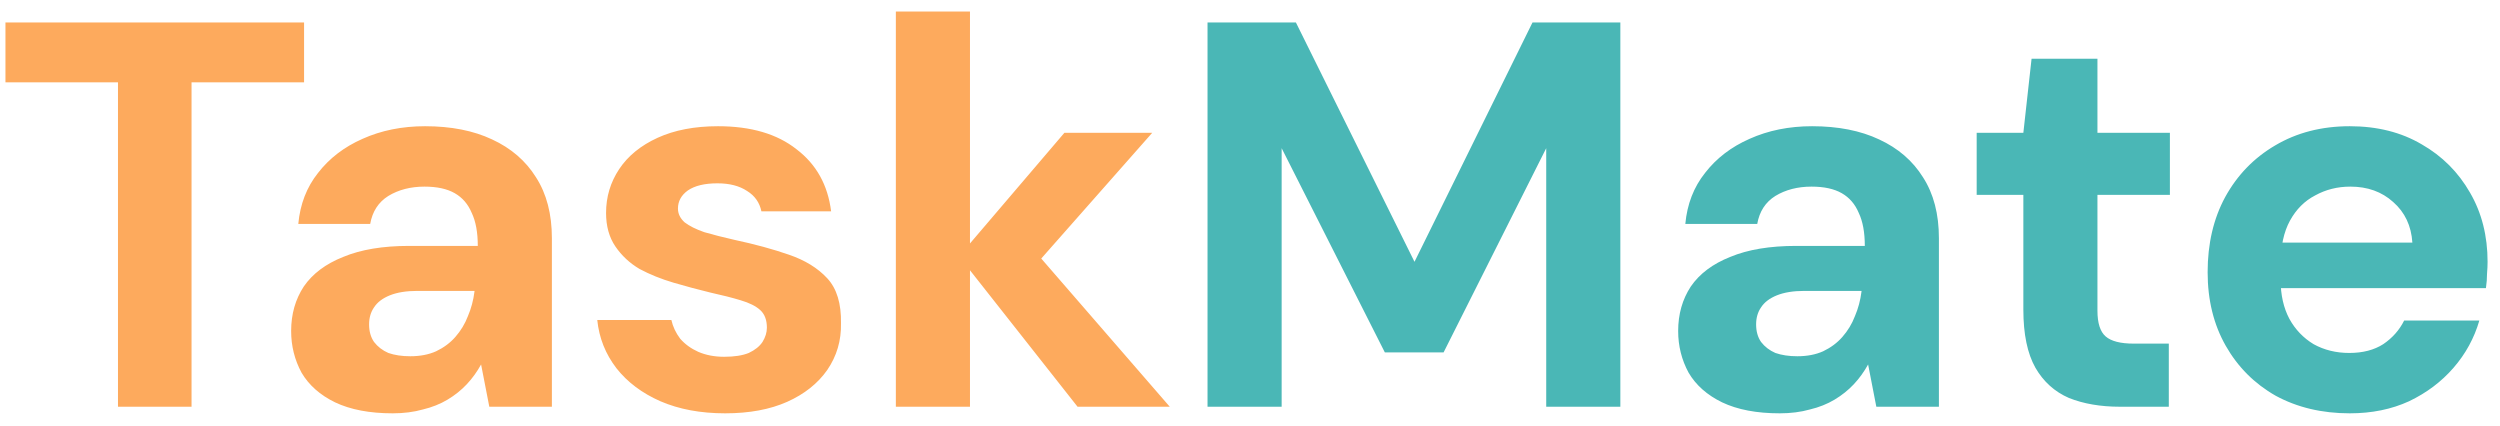 <svg width="94" height="16" viewBox="0 0 94 16" fill="none" xmlns="http://www.w3.org/2000/svg">
<path d="M4.436 15.293V3.095H0.205V0.845H11.433V3.095H7.202V15.293H4.436ZM14.766 15.541C13.899 15.541 13.176 15.403 12.598 15.128C12.034 14.853 11.615 14.482 11.339 14.014C11.078 13.532 10.947 13.009 10.947 12.445C10.947 11.812 11.106 11.255 11.422 10.773C11.752 10.292 12.248 9.92 12.908 9.659C13.569 9.383 14.394 9.246 15.385 9.246H17.965C17.965 8.737 17.889 8.324 17.738 8.007C17.6 7.677 17.387 7.429 17.098 7.264C16.809 7.099 16.431 7.017 15.963 7.017C15.44 7.017 14.986 7.134 14.601 7.368C14.229 7.601 14.002 7.952 13.919 8.42H11.216C11.284 7.677 11.532 7.037 11.959 6.501C12.385 5.95 12.943 5.524 13.63 5.221C14.332 4.905 15.117 4.746 15.983 4.746C16.96 4.746 17.8 4.911 18.502 5.242C19.217 5.572 19.767 6.047 20.153 6.666C20.552 7.285 20.751 8.049 20.751 8.957V15.293H18.398L18.089 13.704C17.937 13.979 17.759 14.227 17.552 14.447C17.346 14.667 17.105 14.86 16.83 15.025C16.555 15.19 16.245 15.314 15.901 15.396C15.557 15.493 15.178 15.541 14.766 15.541ZM15.426 13.395C15.798 13.395 16.121 13.332 16.396 13.209C16.685 13.071 16.926 12.892 17.119 12.672C17.325 12.438 17.483 12.177 17.593 11.888C17.717 11.599 17.8 11.289 17.841 10.959V10.938H15.694C15.282 10.938 14.938 10.993 14.662 11.103C14.387 11.213 14.188 11.365 14.064 11.557C13.94 11.736 13.878 11.95 13.878 12.197C13.878 12.459 13.94 12.679 14.064 12.858C14.202 13.037 14.38 13.174 14.601 13.271C14.835 13.353 15.11 13.395 15.426 13.395ZM27.266 15.541C26.344 15.541 25.533 15.39 24.831 15.087C24.143 14.784 23.592 14.371 23.18 13.848C22.767 13.312 22.526 12.707 22.457 12.032H25.244C25.299 12.28 25.409 12.514 25.574 12.734C25.753 12.94 25.98 13.105 26.255 13.229C26.544 13.353 26.867 13.415 27.225 13.415C27.61 13.415 27.92 13.367 28.154 13.271C28.388 13.161 28.56 13.023 28.67 12.858C28.78 12.679 28.835 12.5 28.835 12.321C28.835 12.032 28.752 11.812 28.587 11.661C28.422 11.509 28.174 11.386 27.844 11.289C27.528 11.193 27.149 11.097 26.709 11C26.255 10.89 25.794 10.766 25.326 10.629C24.858 10.491 24.432 10.319 24.047 10.113C23.675 9.893 23.372 9.61 23.138 9.266C22.904 8.922 22.788 8.503 22.788 8.007C22.788 7.402 22.953 6.852 23.283 6.356C23.613 5.861 24.095 5.469 24.728 5.18C25.361 4.891 26.117 4.746 26.998 4.746C28.236 4.746 29.22 5.035 29.95 5.613C30.693 6.177 31.126 6.955 31.25 7.946H28.629C28.56 7.615 28.381 7.361 28.092 7.182C27.803 6.989 27.431 6.893 26.977 6.893C26.496 6.893 26.124 6.982 25.863 7.161C25.615 7.34 25.491 7.567 25.491 7.842C25.491 8.035 25.574 8.207 25.739 8.358C25.918 8.496 26.166 8.62 26.482 8.73C26.812 8.826 27.191 8.922 27.617 9.019C28.388 9.184 29.069 9.37 29.661 9.576C30.266 9.782 30.748 10.078 31.105 10.464C31.463 10.849 31.635 11.413 31.621 12.156C31.635 12.803 31.463 13.388 31.105 13.911C30.748 14.42 30.245 14.819 29.599 15.108C28.952 15.396 28.174 15.541 27.266 15.541ZM40.516 15.293L36.058 9.638L40.021 4.994H43.323L38.204 10.794L38.184 8.606L43.983 15.293H40.516ZM33.684 15.293V0.433H36.471V15.293H33.684Z" fill="#FDAA5D"/>
<path d="M45.403 15.293V0.845H48.726L53.185 9.844L57.622 0.845H60.925V15.293H58.138V5.572L54.279 13.25H52.07L48.19 5.572V15.293H45.403ZM66.918 15.541C66.051 15.541 65.328 15.403 64.751 15.128C64.186 14.853 63.767 14.482 63.492 14.014C63.23 13.532 63.099 13.009 63.099 12.445C63.099 11.812 63.258 11.255 63.574 10.773C63.904 10.292 64.4 9.92 65.06 9.659C65.721 9.383 66.546 9.246 67.537 9.246H70.117C70.117 8.737 70.041 8.324 69.89 8.007C69.752 7.677 69.539 7.429 69.25 7.264C68.961 7.099 68.583 7.017 68.115 7.017C67.592 7.017 67.138 7.134 66.753 7.368C66.381 7.601 66.154 7.952 66.072 8.42H63.368C63.436 7.677 63.684 7.037 64.111 6.501C64.537 5.95 65.094 5.524 65.782 5.221C66.484 4.905 67.269 4.746 68.135 4.746C69.112 4.746 69.952 4.911 70.654 5.242C71.369 5.572 71.919 6.047 72.305 6.666C72.704 7.285 72.903 8.049 72.903 8.957V15.293H70.55L70.241 13.704C70.089 13.979 69.91 14.227 69.704 14.447C69.498 14.667 69.257 14.86 68.982 15.025C68.707 15.19 68.397 15.314 68.053 15.396C67.709 15.493 67.331 15.541 66.918 15.541ZM67.578 13.395C67.95 13.395 68.273 13.332 68.548 13.209C68.837 13.071 69.078 12.892 69.271 12.672C69.477 12.438 69.635 12.177 69.745 11.888C69.869 11.599 69.952 11.289 69.993 10.959V10.938H67.847C67.434 10.938 67.09 10.993 66.814 11.103C66.539 11.213 66.34 11.365 66.216 11.557C66.092 11.736 66.03 11.95 66.03 12.197C66.03 12.459 66.092 12.679 66.216 12.858C66.354 13.037 66.532 13.174 66.753 13.271C66.987 13.353 67.262 13.395 67.578 13.395ZM79.71 15.293C78.981 15.293 78.341 15.183 77.791 14.963C77.254 14.729 76.834 14.351 76.532 13.828C76.229 13.291 76.078 12.562 76.078 11.64V7.326H74.323V4.994H76.078L76.387 2.208H78.864V4.994H81.588V7.326H78.864V11.681C78.864 12.149 78.967 12.473 79.174 12.651C79.38 12.83 79.731 12.92 80.226 12.92H81.547V15.293H79.71ZM88.352 15.541C87.306 15.541 86.378 15.321 85.566 14.88C84.768 14.427 84.142 13.8 83.688 13.002C83.234 12.204 83.007 11.282 83.007 10.236C83.007 9.163 83.227 8.221 83.667 7.409C84.121 6.583 84.747 5.937 85.545 5.469C86.357 4.987 87.293 4.746 88.352 4.746C89.384 4.746 90.286 4.973 91.056 5.427C91.827 5.868 92.432 6.473 92.873 7.244C93.313 8.001 93.533 8.867 93.533 9.844C93.533 9.982 93.526 10.133 93.512 10.299C93.512 10.464 93.499 10.643 93.471 10.835H85.009V9.122H90.705C90.664 8.489 90.423 7.98 89.983 7.595C89.556 7.209 89.02 7.017 88.373 7.017C87.891 7.017 87.451 7.127 87.052 7.347C86.653 7.553 86.337 7.87 86.103 8.296C85.869 8.723 85.752 9.266 85.752 9.927V10.525C85.752 11.09 85.862 11.578 86.082 11.991C86.302 12.39 86.605 12.707 86.99 12.94C87.389 13.161 87.836 13.271 88.332 13.271C88.841 13.271 89.267 13.161 89.611 12.94C89.955 12.707 90.217 12.411 90.396 12.053H93.223C93.031 12.713 92.707 13.305 92.253 13.828C91.799 14.351 91.242 14.771 90.581 15.087C89.921 15.39 89.178 15.541 88.352 15.541Z" fill="#4AB7B6"/>
</svg>
